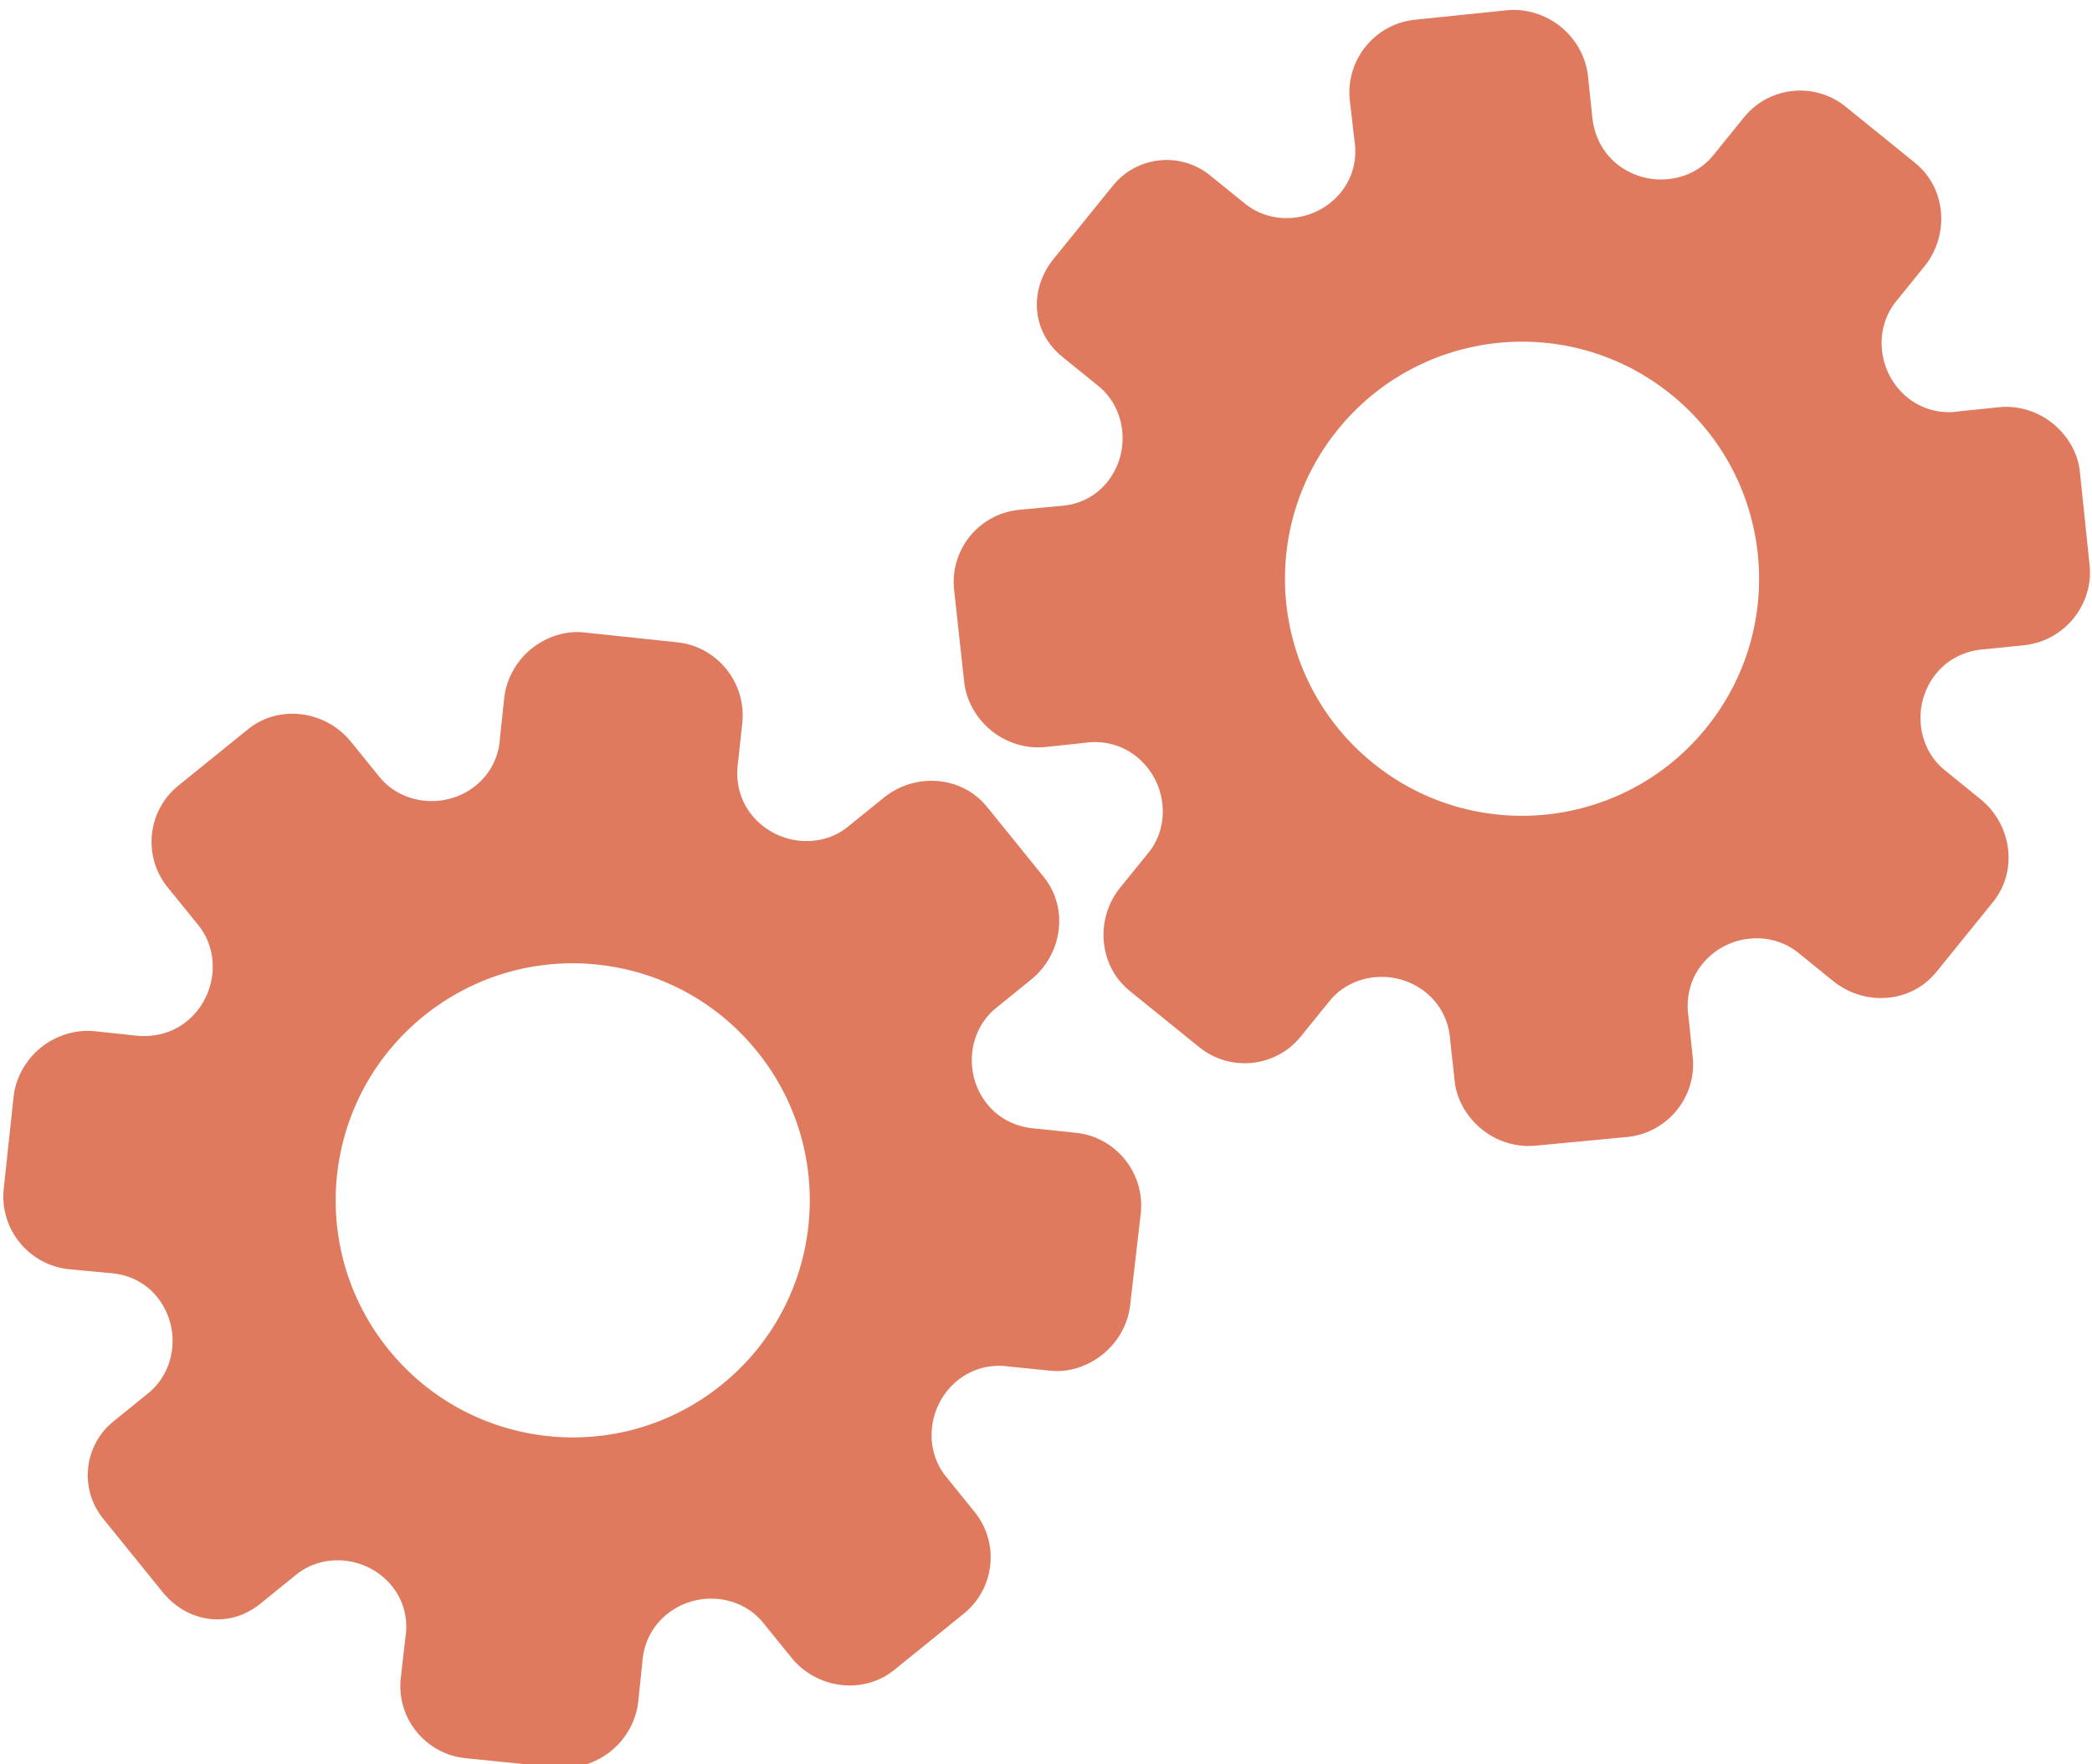<?xml version="1.0" encoding="utf-8"?>
<!-- Generator: Adobe Illustrator 26.0.1, SVG Export Plug-In . SVG Version: 6.00 Build 0)  -->
<svg version="1.1" id="Calque_1" xmlns="http://www.w3.org/2000/svg" xmlns:xlink="http://www.w3.org/1999/xlink" x="0px" y="0px"
	 viewBox="0 0 56.483 47.636" style="enable-background:new 0 0 56.483 47.636;" xml:space="preserve">
<style type="text/css">
	.st0{display:none;}
	.st1{display:inline;}
	.st2{fill:#FEFEFE;}
	.st3{fill:#DF7A5F;}
	.st4{fill:#FEFDFD;}
	.st5{fill:#DF7B61;}
	.st6{display:none;fill:#DF7A5F;}
</style>
<g class="st0">
	<g class="st1">
		<path class="st2" d="M-20.415,83.636c0-33.333,0-66.667,0-100c33.333,0,66.667,0,100,0c0,33.333,0,66.667,0,100
			C46.252,83.636,12.918,83.636-20.415,83.636z M-2.367,77.461c4.241,0,8.027,0,11.636,0c1.779-3.334,2.089-6.999,4.275-9.976
			c2.625-3.574,5.739-5.677,10.368-5.937c5.398-0.304,11.079-3.178,12.639-9.631c0.308-1.272,0.87-2.246,2.12-2.235
			c2.648,0.022,4.441-1.862,6.113-3.216c1.438-1.164,1.912-1.662,3.857-0.977c2.262,0.797,4.822,0.029,6.54-1.993
			c1.155-1.359,2.411-1.909,4.24-1.93c2.377-0.027,4.713-0.671,6.365-2.646c0.791-0.946,1.739-1.177,2.96-1.353
			c3.048-0.44,6.243-1.687,7.515-4.375c1.187-2.509,2.479-5.589,0.742-8.699c-0.704-1.259-0.387-2.585,0.122-4.083
			c0.578-1.697,0.475-3.862-0.021-5.629c-0.602-2.141-1.727-4.599-4.127-5.022c-2.211-0.389-2.393-2.065-3.005-3.334
			c-1.494-3.095-3.744-5.012-7.059-5.8c-2.075-0.494-4.041-1.496-5.064-3.327c-1.397-2.502-3.834-3.518-6.07-4.571
			c-3.583-1.686-6.468-1.372-11.653-0.199c-1.333,0.302-2.636-0.042-4.11-0.765c-5.453-2.677-11.21-3.44-16.734-0.075
			c-1.717,1.046-2.98,0.963-4.878,0.415C10.235-9.1,6.159-8.571,2.907-5.192c-0.923,0.96-1.88,1.888-2.824,2.828
			c-1.166,0-2.364-0.177-3.491,0.031C-8.088-1.468-13.643,4.563-14.374,9.605c-0.146,1.01-0.21,1.833-1.054,2.586
			c-3.631,3.236-3.989,7.114-1.668,11.183c0.933,1.634,0.977,2.873,0.049,4.468c-0.683,1.175-1.114,2.575-1.332,3.927
			c-0.585,3.624,1.395,6.138,3.964,8.315c0,0.688-0.004,1.35,0.001,2.013c0.033,4.686,1.964,8.413,6.307,10.213
			c2.786,1.155,5.283,2.569,7.753,4.249c1.407,0.957,1.606,1.384,1.088,3.09c-0.529,1.742-0.611,3.693-1.043,5.56
			c-0.421,1.819-0.309,3.71-1.007,5.593C-2.061,72.811-2.032,75.106-2.367,77.461z"/>
		<path class="st3" d="M-2.367,77.461c0.335-2.355,0.306-4.65,1.05-6.658c0.698-1.883,0.586-3.774,1.007-5.593
			c0.432-1.867,0.513-3.818,1.043-5.56c0.519-1.707,0.319-2.133-1.088-3.09c-2.469-1.68-4.967-3.094-7.753-4.249
			c-4.343-1.8-6.274-5.527-6.307-10.213c-0.005-0.663-0.001-1.325-0.001-2.013c-2.569-2.177-4.549-4.691-3.964-8.315
			c0.218-1.352,0.649-2.752,1.332-3.927c0.928-1.595,0.884-2.834-0.049-4.468c-2.322-4.069-1.963-7.947,1.668-11.183
			c0.844-0.753,0.908-1.576,1.054-2.586C-13.643,4.563-8.088-1.468-3.408-2.333c1.127-0.208,2.326-0.031,3.493-0.03
			c0.943-0.941,1.899-1.869,2.822-2.829C6.159-8.571,10.235-9.1,14.405-7.896c1.898,0.548,3.161,0.631,4.878-0.415
			c5.523-3.366,11.281-2.602,16.734,0.075c1.474,0.724,2.777,1.067,4.11,0.765c5.185-1.173,8.07-1.487,11.653,0.199
			c2.236,1.052,4.673,2.069,6.07,4.571c1.023,1.831,2.989,2.833,5.064,3.327c3.315,0.788,5.566,2.705,7.059,5.8
			c0.612,1.269,0.794,2.945,3.005,3.334c2.4,0.423,3.525,2.881,4.127,5.022c0.497,1.767,0.599,3.932,0.021,5.629
			c-0.51,1.498-0.826,2.824-0.122,4.083c1.737,3.109,0.445,6.19-0.742,8.699c-1.272,2.689-4.467,3.935-7.515,4.375
			c-1.221,0.176-2.169,0.407-2.96,1.353c-1.652,1.975-3.987,2.618-6.365,2.646c-1.829,0.021-3.085,0.57-4.24,1.93
			c-1.718,2.022-4.278,2.79-6.54,1.993c-1.945-0.686-2.419-0.188-3.857,0.977c-1.672,1.354-3.466,3.239-6.113,3.216
			c-1.25-0.011-1.812,0.964-2.12,2.235c-1.561,6.453-7.241,9.327-12.639,9.631c-4.629,0.26-7.743,2.363-10.368,5.937
			c-2.187,2.977-2.497,6.642-4.275,9.976C5.66,77.461,1.874,77.461-2.367,77.461z M35.599,3.732
			c-0.091,2.616-0.673,4.597-1.425,4.794c-2.11,0.552-3.856-0.016-5.023-1.956c-0.9,0.9-1.722,1.722-2.737,2.737
			c2.321,0.954,2.704,2.929,2.019,4.889c-0.75,2.145-3.109,1.171-4.758,1.55c0,1.342,0,2.457,0,3.785
			c1.683,0.35,4.034-0.578,4.774,1.564c0.672,1.946,0.05,3.84-1.897,4.956c0.908,0.931,1.718,1.76,2.88,2.95
			c1.001-1.033,1.986-2.05,2.983-3.08c0.882,0.597,2.266,1.089,2.861,2.062c0.593,0.972,0.396,2.426,0.523,3.488
			c1.394,0,2.506,0,3.916,0c-0.86-3.268,0.707-4.907,3.507-5.699c0.939,0.939,1.879,1.879,2.891,2.891
			c0.765-0.849,1.529-1.698,2.395-2.659c-1.783-1.064-2.479-2.941-1.822-4.869c0.727-2.133,3.056-1.298,4.661-1.569
			c0-1.457,0-2.682,0-3.892c-1.814-0.139-3.796,0.487-4.587-1.437c-0.847-2.057-0.045-3.832,1.909-5.042
			c-0.905-0.871-1.737-1.671-2.776-2.672c-0.899,2.303-2.928,2.611-4.836,1.979c-2.144-0.71-1.237-3.075-1.572-4.771
			C38.162,3.732,37.047,3.732,35.599,3.732z M15.411,47.636c0.057-0.745,0.07-1.521,0.182-2.282c0.326-2.228,0.98-2.632,3.132-2.766
			c1.418-0.089,2.045,0.793,2.873,1.548c0.178,0.162,0.45,0.222,0.126,0.07c1.102-0.778,1.998-1.411,3.113-2.199
			c-2.437-1.083-2.687-3.013-2.168-4.747c0.573-1.914,2.515-1.708,4.178-1.65c0.239,0.008,0.491-0.341,0.546-0.382
			c0-1.254,0-2.364,0-3.424c-1.675-0.462-3.689,0.531-4.566-1.461c-0.945-2.148,0.036-3.9,1.276-4.817
			c-0.845-1.057-1.518-1.899-2.229-2.788c-0.959,1.005-1.868,1.959-2.751,2.883c-1.09-0.728-2.462-1.212-3.082-2.179
			c-0.621-0.967-0.49-2.416-0.719-3.835c-1.317,0.076-2.538,0.147-4.019,0.232c1.34,3.573-1.046,4.604-3.778,5.851
			c-0.706-0.795-1.649-1.856-2.353-2.65c-0.882,0.676-1.767,1.355-2.827,2.168c2.235,1.114,2.659,2.891,2.19,4.736
			c-0.668,2.626-3.385,1.191-4.791,1.869c0,1.417,0,2.532,0,3.71c1.795,0.336,4.064-0.552,4.788,1.737
			c0.623,1.97-0.286,3.681-1.585,4.581c0.777,1.063,1.43,1.957,2.092,2.861c1.221-1.255,2.08-2.238,3.912-2.142
			c3.767,0.197,2.045,3.439,2.901,5.075C13.092,47.636,14.089,47.636,15.411,47.636z"/>
		<path class="st4" d="M35.599,3.732c1.448,0,2.563,0,3.885,0c0.335,1.696-0.573,4.061,1.572,4.771
			c1.909,0.632,3.937,0.324,4.836-1.979c1.039,1,1.871,1.801,2.776,2.672c-1.955,1.209-2.756,2.984-1.909,5.042
			c0.792,1.923,2.773,1.298,4.587,1.437c0,1.21,0,2.435,0,3.892c-1.605,0.272-3.934-0.564-4.661,1.569
			c-0.657,1.928,0.039,3.805,1.822,4.869c-0.866,0.961-1.631,1.811-2.395,2.659c-1.012-1.012-1.951-1.951-2.891-2.891
			c-2.799,0.792-4.367,2.432-3.507,5.699c-1.41,0-2.521,0-3.916,0c-0.127-1.062,0.07-2.516-0.523-3.488
			c-0.594-0.973-1.978-1.464-2.861-2.062c-0.997,1.03-1.982,2.047-2.983,3.08c-1.161-1.19-1.971-2.02-2.88-2.95
			c1.948-1.115,2.569-3.009,1.897-4.956c-0.739-2.142-3.091-1.214-4.774-1.564c0-1.329,0-2.444,0-3.785
			c1.649-0.379,4.008,0.595,4.758-1.55c0.685-1.961,0.301-3.935-2.019-4.889c1.015-1.015,1.837-1.837,2.737-2.737
			c1.167,1.939,2.913,2.508,5.023,1.956C34.926,8.329,35.508,6.347,35.599,3.732z M43.585,17.419
			c-0.464-3.342-2.692-5.906-6.214-5.721c-3.357,0.177-5.91,2.63-5.724,6.152c0.177,3.357,2.63,5.91,6.152,5.724
			C41.156,23.397,43.494,20.955,43.585,17.419z"/>
		<path class="st4" d="M15.411,47.636c-1.323,0-2.319,0-3.556,0c-0.856-1.636,0.866-4.878-2.901-5.075
			c-1.833-0.096-2.692,0.888-3.912,2.142c-0.661-0.905-1.314-1.798-2.092-2.861c1.3-0.901,2.209-2.612,1.585-4.581
			c-0.724-2.289-2.994-1.4-4.788-1.737c0-1.178,0-2.293,0-3.71c1.406-0.678,4.123,0.756,4.791-1.869
			c0.469-1.845,0.045-3.623-2.19-4.736c1.06-0.813,1.945-1.492,2.827-2.168c0.704,0.793,1.647,1.855,2.353,2.65
			c2.731-1.247,5.118-2.278,3.778-5.851c1.48-0.086,2.702-0.156,4.019-0.232c0.228,1.419,0.098,2.868,0.719,3.835
			c0.62,0.966,1.992,1.451,3.082,2.179c0.882-0.925,1.792-1.878,2.751-2.883c0.711,0.889,1.384,1.731,2.229,2.788
			c-1.24,0.917-2.22,2.669-1.276,4.817c0.876,1.993,2.891,1,4.566,1.461c0,1.059,0,2.17,0,3.424
			c-0.055,0.041-0.307,0.39-0.546,0.382c-1.663-0.058-3.606-0.264-4.178,1.65c-0.519,1.734-0.268,3.664,2.168,4.747
			c-1.115,0.788-2.011,1.42-3.113,2.199c0.325,0.151,0.052,0.092-0.126-0.07c-0.828-0.755-1.456-1.636-2.873-1.548
			c-2.153,0.135-2.806,0.538-3.132,2.766C15.482,46.115,15.468,46.891,15.411,47.636z M19.585,33.633
			c-0.04-3.107-2.762-5.982-6.003-5.988c-3.107-0.006-5.982,2.752-5.988,5.993c-0.006,3.107,2.752,5.982,5.993,5.988
			C16.695,39.632,19.534,36.874,19.585,33.633z"/>
		<path class="st5" d="M43.585,17.419c-0.091,3.537-2.429,5.978-5.786,6.155c-3.522,0.185-5.975-2.367-6.152-5.724
			c-0.185-3.522,2.367-5.975,5.724-6.152C40.893,11.512,43.121,14.076,43.585,17.419z"/>
		<path class="st5" d="M19.585,33.633c-0.051,3.241-2.891,5.998-5.997,5.993c-3.241-0.006-5.998-2.88-5.993-5.988
			c0.006-3.241,2.88-5.998,5.988-5.993C16.823,27.652,19.545,30.526,19.585,33.633z"/>
	</g>
</g>
<rect x="-2.415" y="16.636" class="st6" width="30" height="33"/>
<rect x="22.585" y="2.636" class="st6" width="30" height="31"/>
<g>
	<path class="st3" d="M7.023,43.303l0.973-0.788c0.768-0.622,1.949-0.48,2.586,0.307c0.321,0.397,0.445,0.891,0.363,1.399
		l-0.125,1.086c-0.119,1.081,0.669,2.054,1.751,2.163l2.49,0.251c0.493,0.052,1.026-0.113,1.435-0.444s0.675-0.813,0.733-1.311
		l0.111-1.054c0.028-0.536,0.264-1.004,0.667-1.33c0.793-0.642,1.977-0.534,2.595,0.228l0.768,0.948
		c0.677,0.837,1.935,1.009,2.777,0.327l1.877-1.52c0.838-0.678,0.967-1.908,0.289-2.745l-0.775-0.957
		c-0.619-0.765-0.479-1.949,0.315-2.592c0.397-0.322,0.899-0.45,1.403-0.374l1.085,0.109c0.5,0.059,1.029-0.112,1.438-0.444
		s0.676-0.815,0.733-1.315l0.289-2.498c0.112-1.079-0.678-2.055-1.752-2.164l-1.057-0.112c-0.537-0.029-1.013-0.261-1.335-0.659
		c-0.644-0.796-0.533-1.977,0.237-2.6l0.943-0.764c0.85-0.688,1.025-1.931,0.34-2.777l-0.765-0.945l-0.765-0.945
		c-0.68-0.839-1.937-0.933-2.787-0.245l-0.968,0.784c-0.768,0.622-1.952,0.477-2.593-0.315c-0.323-0.399-0.452-0.913-0.37-1.445
		l0.113-1.051c0.11-1.08-0.682-2.059-1.757-2.169l-2.502-0.265c-0.5-0.06-1.028,0.11-1.437,0.441s-0.674,0.814-0.731,1.314
		l-0.116,1.085c-0.023,0.504-0.258,0.973-0.655,1.294c-0.793,0.642-1.98,0.53-2.601-0.236l-0.767-0.947
		c-0.681-0.842-1.936-1.023-2.784-0.336l-1.877,1.52c-0.838,0.678-0.967,1.908-0.289,2.745l0.833,1.028
		c0.618,0.764,0.477,1.948-0.318,2.591c-0.397,0.322-0.911,0.45-1.443,0.377L2.541,27.84c-0.501-0.047-1.029,0.113-1.439,0.445
		C0.693,28.617,0.426,29.1,0.368,29.6l-0.268,2.5c-0.113,1.079,0.676,2.054,1.755,2.167l1.091,0.103
		c0.514,0.026,0.979,0.256,1.295,0.647c0.644,0.795,0.531,1.976-0.239,2.599L3.06,38.379c-0.8,0.648-0.923,1.822-0.276,2.622
		l0.818,1.01l0.764,0.944C5.038,43.81,6.179,43.986,7.023,43.303z M10.49,36.436L10.49,36.436c-2.22-2.742-1.808-6.771,0.946-9.001
		s6.781-1.796,9.001,0.946l0,0l0,0c2.22,2.742,1.808,6.771-0.946,9.001C16.737,39.612,12.711,39.178,10.49,36.436L10.49,36.436z"/>
	<path class="st3" d="M28.683,9.634l0.973,0.788c0.768,0.622,0.875,1.807,0.238,2.594c-0.321,0.397-0.779,0.621-1.293,0.646
		l-1.089,0.103c-1.083,0.108-1.87,1.081-1.751,2.163l0.272,2.488c0.052,0.493,0.324,0.98,0.733,1.311
		c0.409,0.331,0.936,0.491,1.435,0.444l1.054-0.111c0.53-0.084,1.037,0.049,1.439,0.375c0.793,0.642,0.934,1.823,0.316,2.585
		l-0.768,0.948c-0.677,0.837-0.584,2.102,0.258,2.784l1.877,1.52c0.838,0.678,2.067,0.549,2.745-0.289l0.775-0.957
		c0.619-0.765,1.807-0.874,2.601-0.23c0.397,0.322,0.627,0.786,0.657,1.294l0.119,1.084c0.046,0.501,0.324,0.983,0.733,1.315
		s0.938,0.492,1.438,0.444l2.504-0.237c1.079-0.114,1.869-1.091,1.752-2.164l-0.11-1.057c-0.084-0.531,0.045-1.045,0.367-1.443
		c0.644-0.796,1.823-0.932,2.593-0.309l0.943,0.764c0.85,0.688,2.102,0.601,2.787-0.245l0.765-0.945l0.765-0.945
		c0.68-0.839,0.51-2.089-0.34-2.777l-0.968-0.784c-0.768-0.622-0.872-1.811-0.231-2.602c0.323-0.399,0.799-0.633,1.336-0.662
		l1.052-0.108c1.079-0.117,1.872-1.096,1.757-2.169l-0.261-2.502c-0.045-0.501-0.322-0.983-0.731-1.314
		c-0.409-0.331-0.936-0.49-1.437-0.441l-1.085,0.112c-0.497,0.082-1.005-0.05-1.402-0.371c-0.793-0.642-0.931-1.827-0.31-2.594
		l0.767-0.947c0.681-0.842,0.598-2.106-0.25-2.793l-1.877-1.52c-0.838-0.678-2.067-0.549-2.745,0.289l-0.833,1.028
		c-0.618,0.764-1.806,0.872-2.601,0.228c-0.397-0.322-0.629-0.797-0.668-1.333l-0.111-1.056c-0.058-0.499-0.325-0.983-0.735-1.315
		s-0.938-0.492-1.439-0.445l-2.501,0.257c-1.079,0.113-1.868,1.088-1.755,2.167l0.126,1.089c0.082,0.508-0.047,1.01-0.364,1.402
		c-0.644,0.795-1.822,0.93-2.592,0.307l-0.942-0.763c-0.8-0.648-1.974-0.524-2.622,0.276l-0.818,1.01l-0.764,0.944
		C27.775,7.798,27.839,8.951,28.683,9.634z M36.121,11.598L36.121,11.598c2.22-2.742,6.247-3.176,9.001-0.946
		c2.754,2.23,3.166,6.26,0.946,9.001l0,0l0,0c-2.22,2.742-6.247,3.176-9.001,0.946C34.313,18.369,33.9,14.34,36.121,11.598
		L36.121,11.598z"/>
</g>
<g>
</g>
<g>
</g>
<g>
</g>
<g>
</g>
<g>
</g>
<g>
</g>
<g>
</g>
<g>
</g>
<g>
</g>
<g>
</g>
<g>
</g>
<g>
</g>
<g>
</g>
<g>
</g>
<g>
</g>
</svg>
